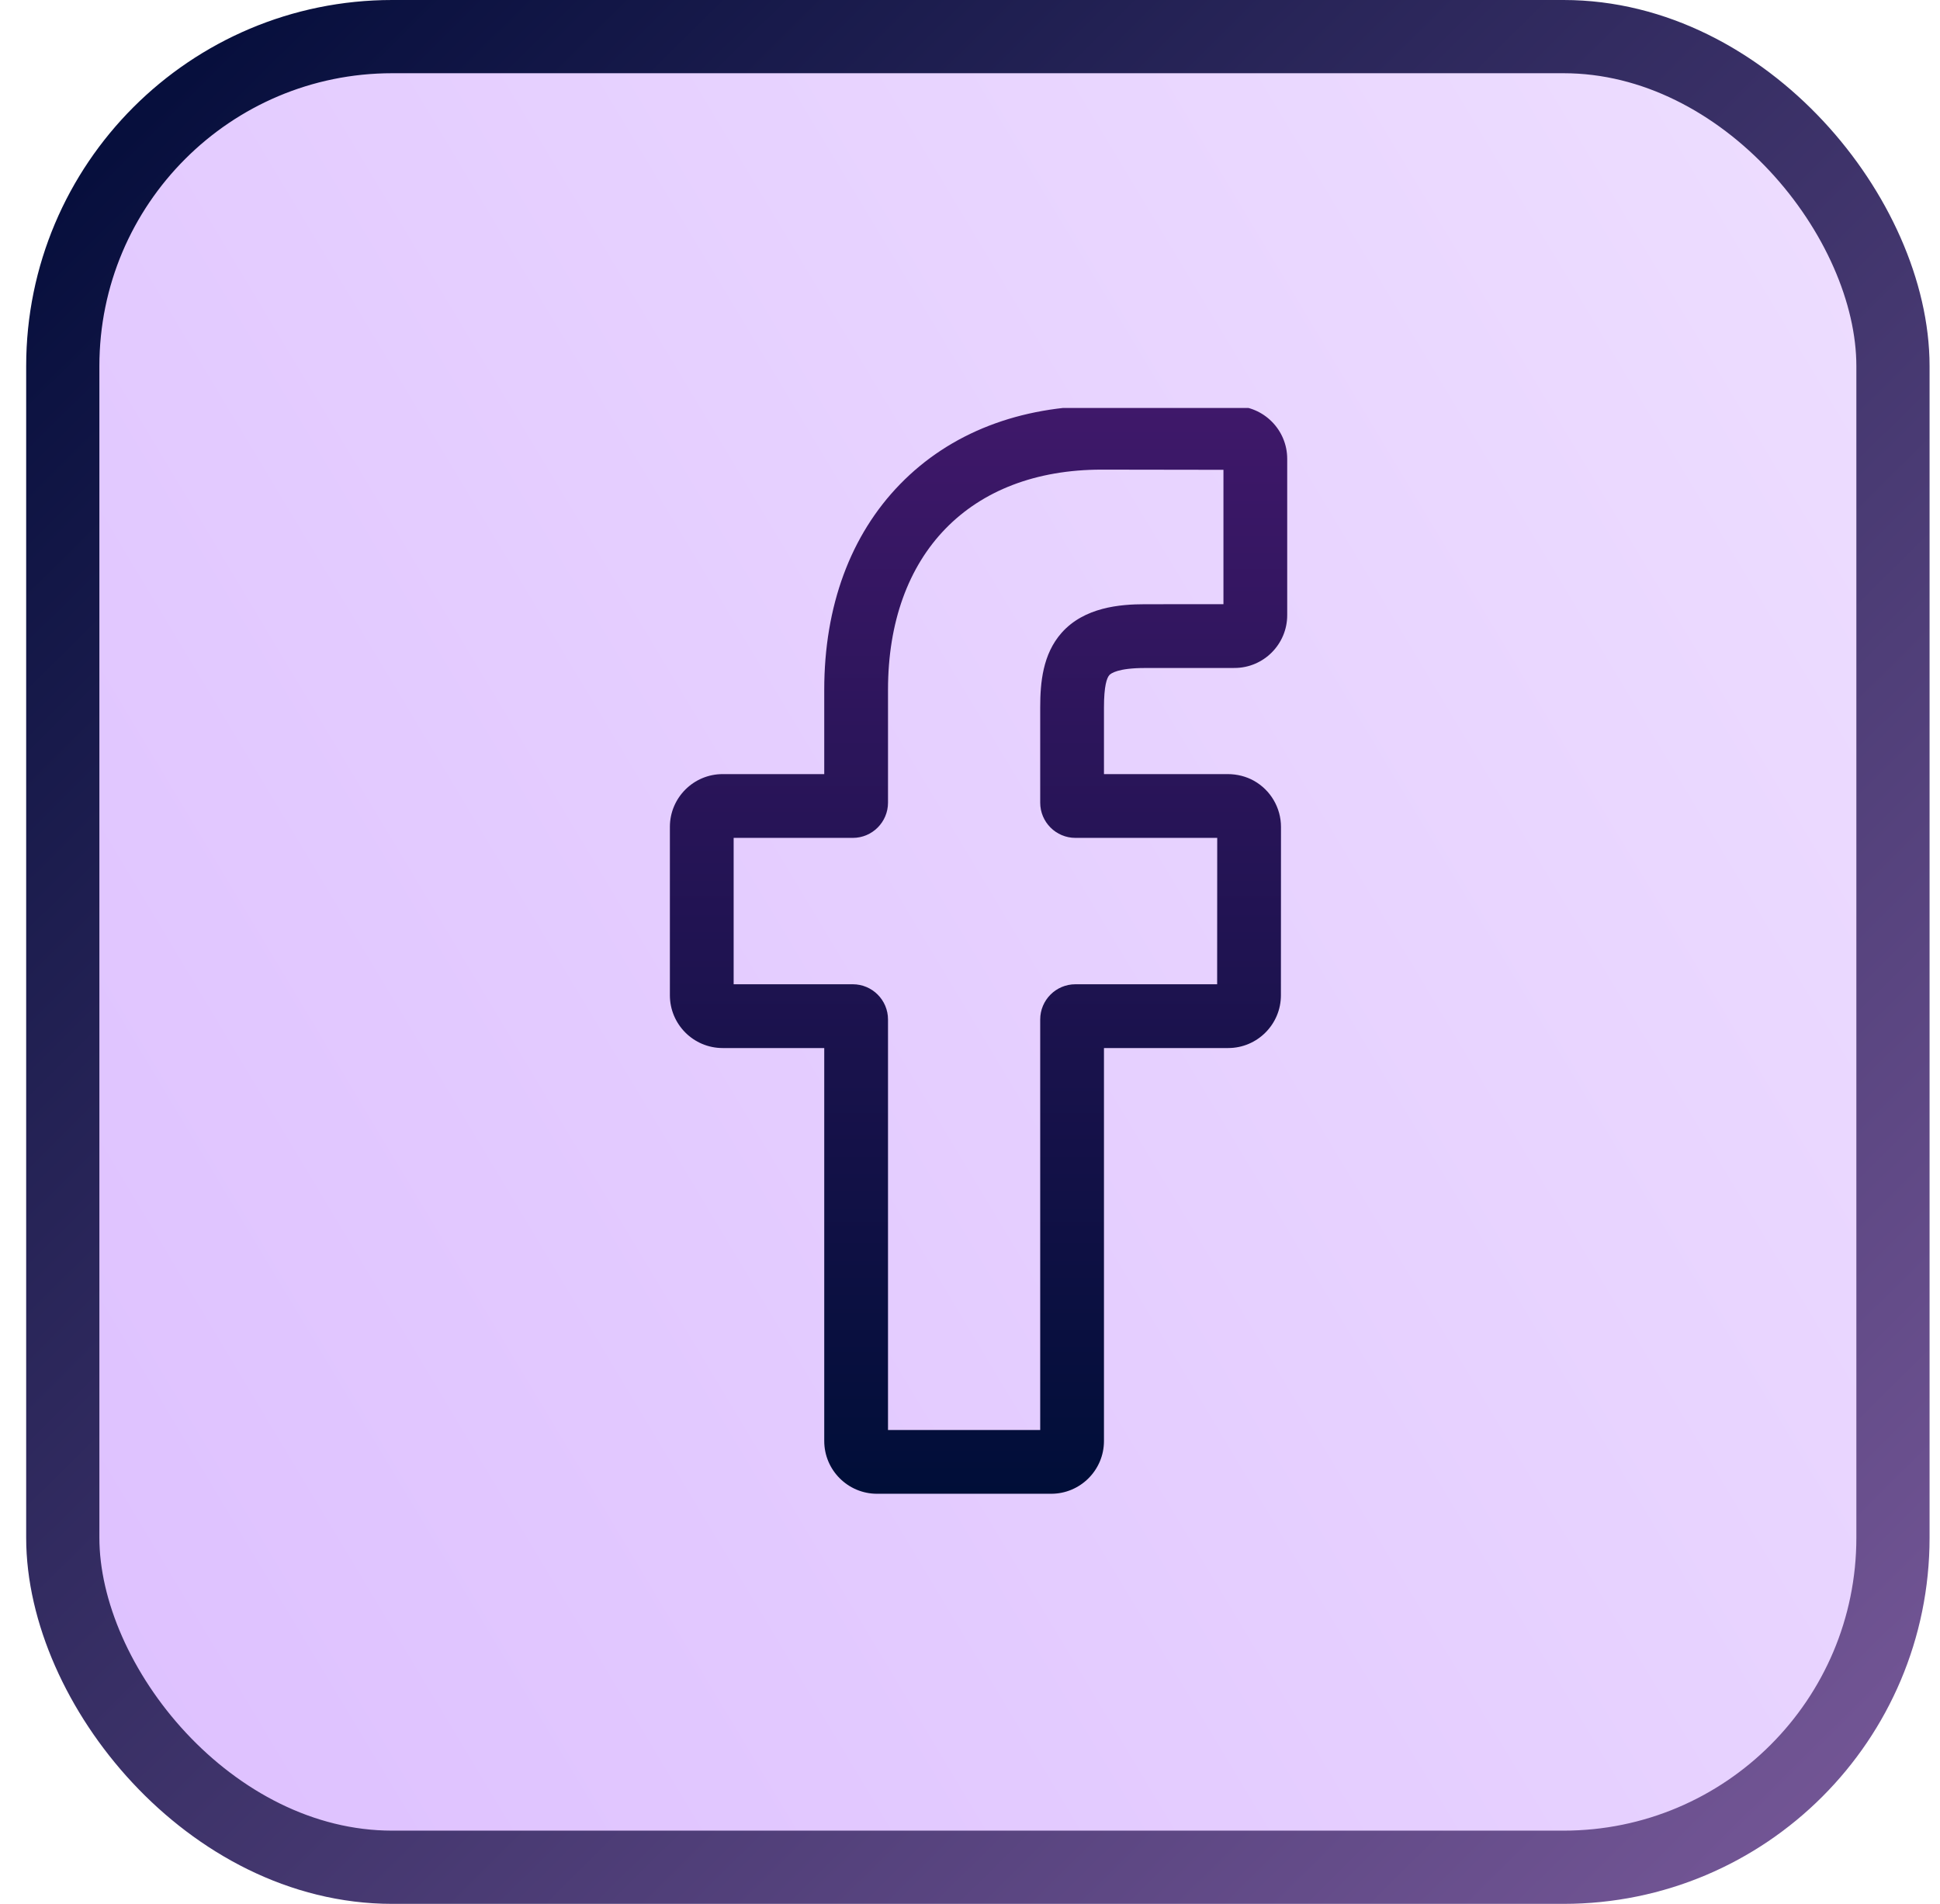 <svg width="53" height="52" viewBox="0 0 53 52" fill="none" xmlns="http://www.w3.org/2000/svg">
<rect x="1.715" y="1" width="50" height="50" rx="9" fill="url(#paint0_linear_696_1761)"/>
<rect x="1.715" y="1" width="50" height="50" rx="9" stroke="url(#paint1_linear_696_1761)" stroke-width="2"/>
<g clip-path="url(#clip0_696_1761)">
<path d="M28.718 40.799H23.96C23.165 40.799 22.518 40.153 22.518 39.358V28.625H19.742C18.947 28.625 18.301 27.978 18.301 27.183V22.584C18.301 21.79 18.947 21.143 19.742 21.143H22.518V18.84C22.518 16.556 23.235 14.614 24.592 13.222C25.954 11.824 27.858 11.085 30.098 11.085L33.727 11.091C34.521 11.092 35.166 11.739 35.166 12.532V16.802C35.166 17.597 34.52 18.244 33.725 18.244L31.282 18.245C30.537 18.245 30.347 18.394 30.306 18.44C30.239 18.516 30.16 18.73 30.16 19.323V21.143H33.541C33.796 21.143 34.043 21.206 34.255 21.324C34.712 21.579 34.996 22.063 34.996 22.585L34.994 27.184C34.994 27.978 34.348 28.625 33.553 28.625H30.16V39.358C30.16 40.153 29.513 40.799 28.718 40.799ZM24.26 39.057H28.418V27.845C28.418 27.314 28.849 26.883 29.38 26.883H33.252L33.254 22.885H29.38C28.849 22.885 28.418 22.453 28.418 21.923V19.323C28.418 18.643 28.487 17.869 29 17.287C29.621 16.584 30.599 16.503 31.281 16.503L33.424 16.502V12.832L30.097 12.827C26.497 12.827 24.26 15.131 24.26 18.84V21.923C24.26 22.453 23.829 22.885 23.298 22.885H20.043V26.883H23.298C23.829 26.883 24.26 27.314 24.26 27.845V39.057Z" fill="url(#paint2_linear_696_1761)"/>
</g>
<defs>
<linearGradient id="paint0_linear_696_1761" x1="-1.218" y1="48.237" x2="55.749" y2="14.074" gradientUnits="userSpaceOnUse">
<stop stop-color="#DDBFFF"/>
<stop offset="1" stop-color="#EDDDFF"/>
</linearGradient>
<linearGradient id="paint1_linear_696_1761" x1="49.971" y1="52" x2="2.79" y2="4.367" gradientUnits="userSpaceOnUse">
<stop stop-color="#755797"/>
<stop offset="1" stop-color="#070F3D"/>
</linearGradient>
<linearGradient id="paint2_linear_696_1761" x1="26.733" y1="40.799" x2="26.733" y2="11.085" gradientUnits="userSpaceOnUse">
<stop stop-color="#000E38"/>
<stop offset="1" stop-color="#3F186A"/>
</linearGradient>
<clipPath id="clip0_696_1761">
<rect width="29.656" height="29.714" fill="white" transform="translate(11.887 11.143)"/>
</clipPath>
</defs>
</svg>
